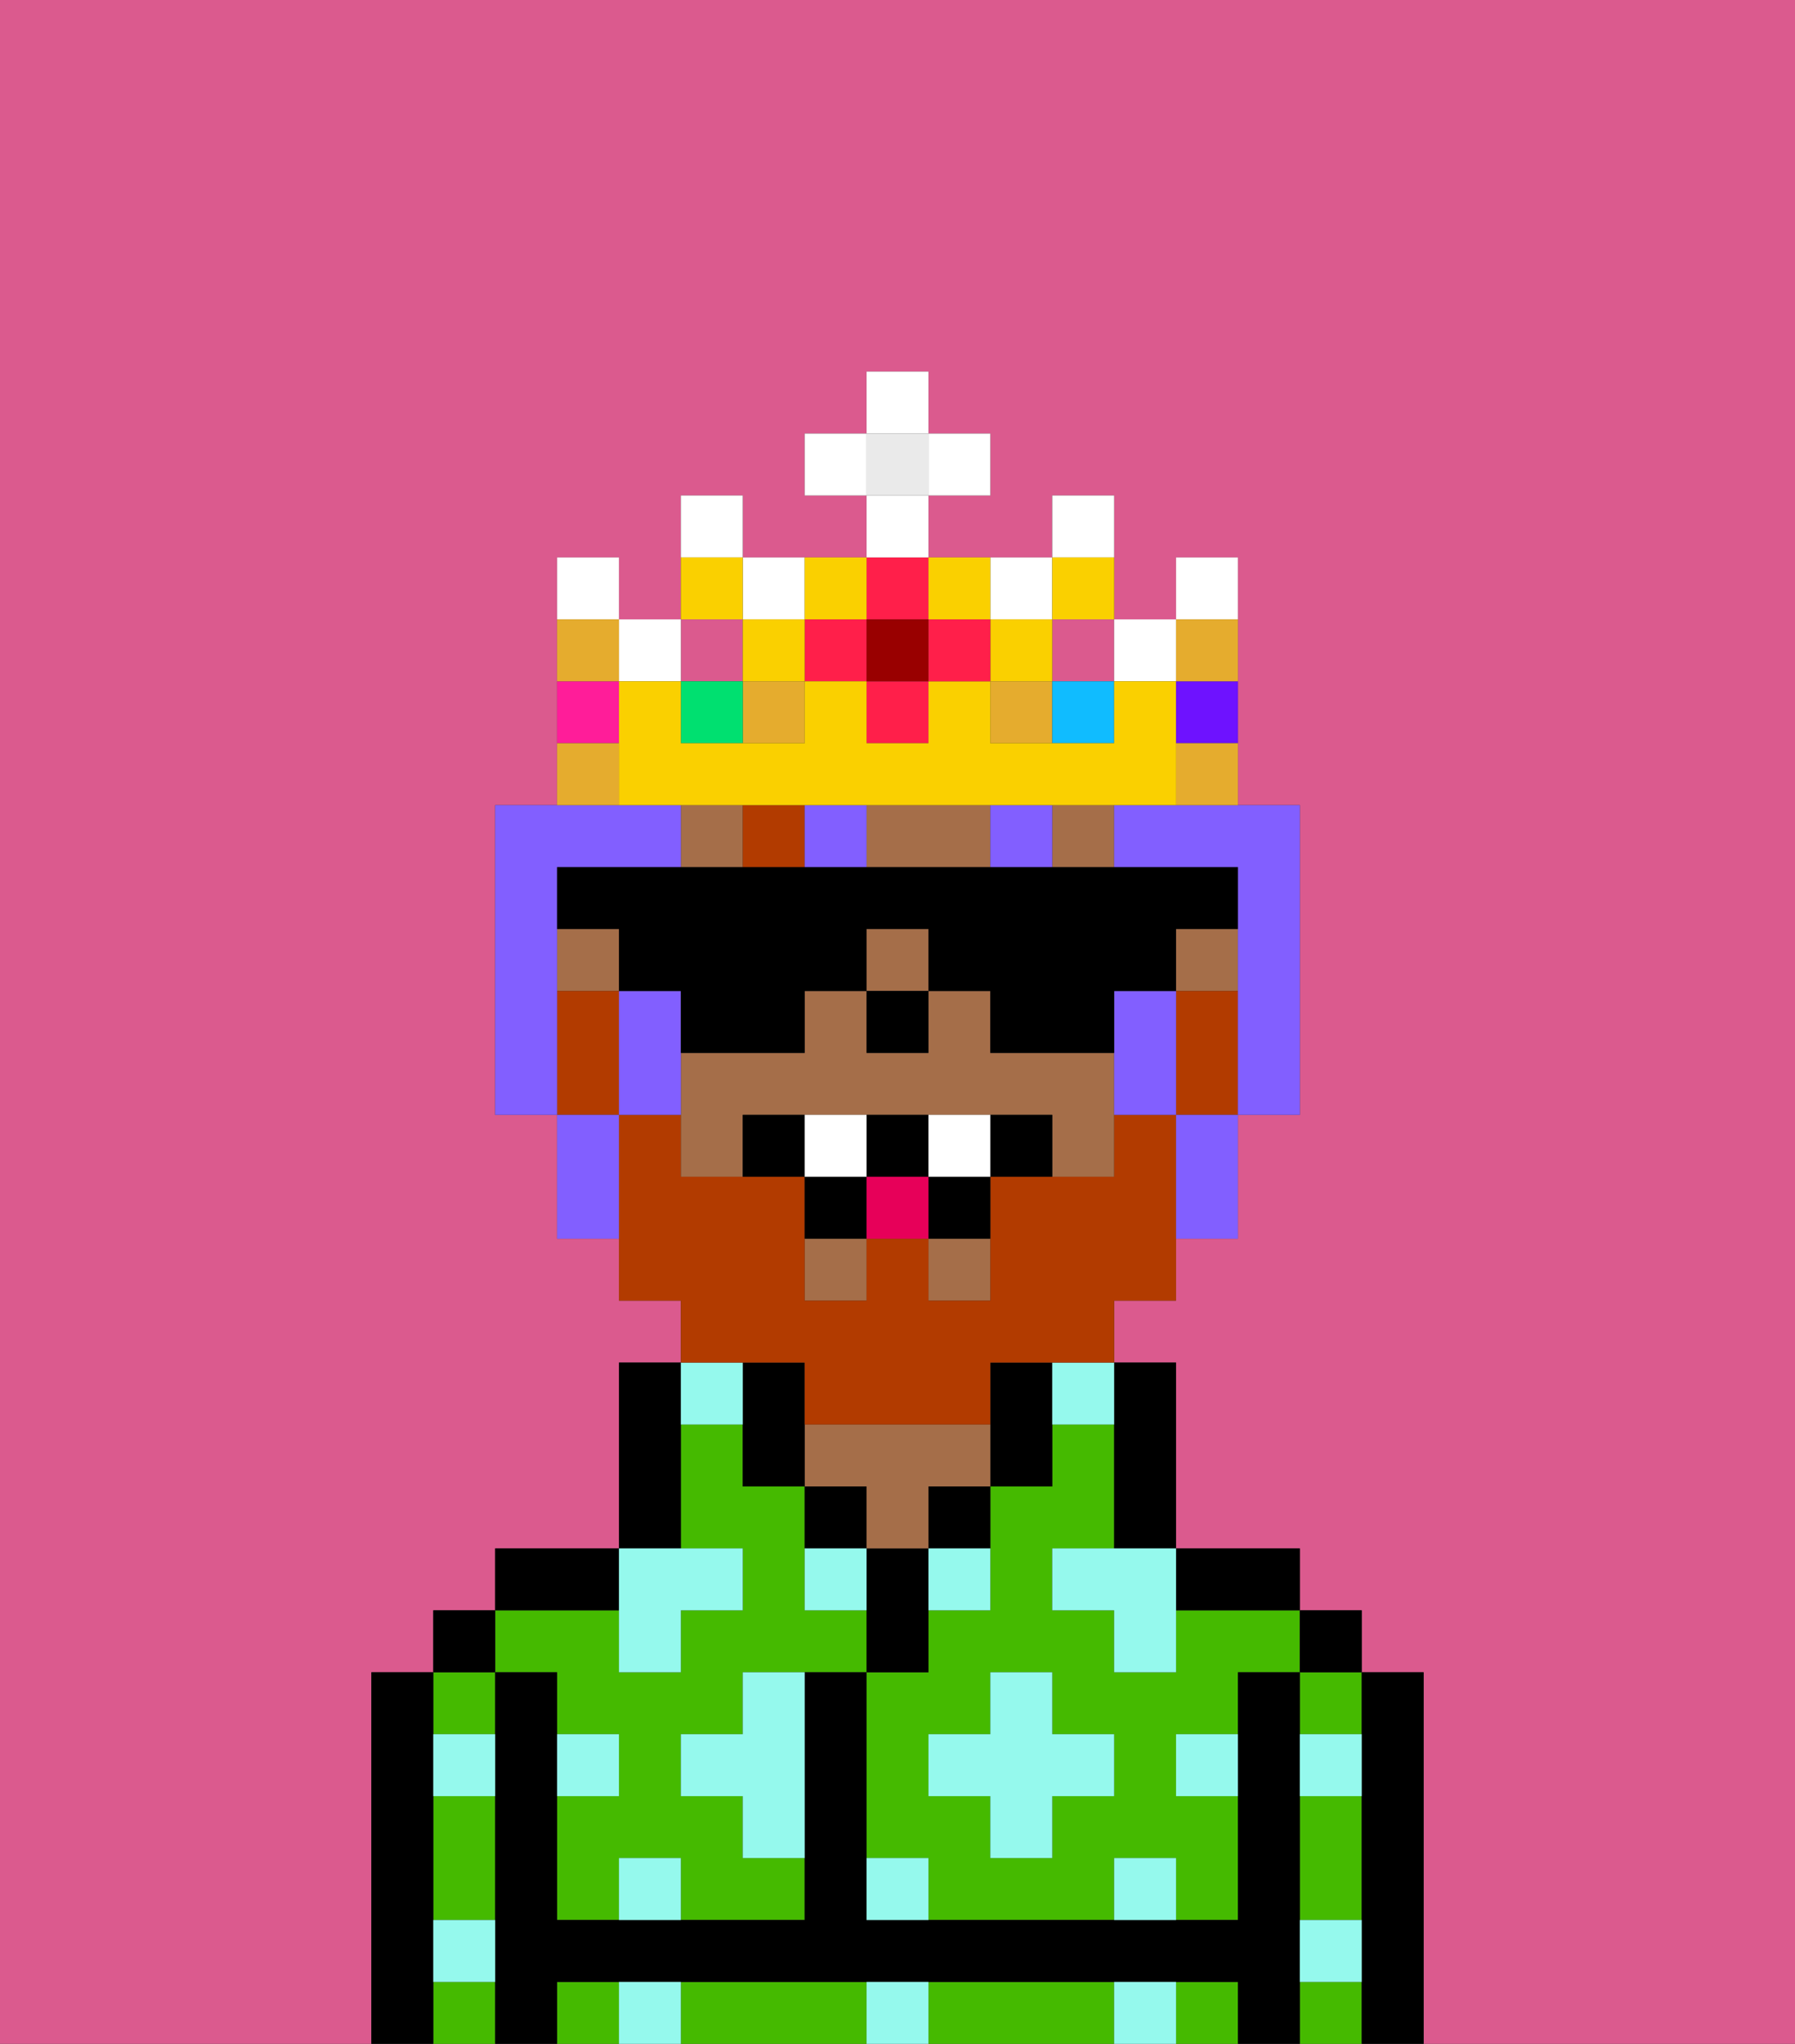 <svg xmlns="http://www.w3.org/2000/svg" viewBox="0 0 29 33"><rect x="0" y="0" width="29" height="33" fill="#333333" stroke="none"/><defs><style>polygon,rect,path{shape-rendering:crispedges;}.va239-1{fill:#db5a8e;}.va239-2{fill:#45ba00;}.va239-3{fill:#000000;}.va239-4{fill:#a56e49;}.va239-5{fill:#95f9ed;}.va239-6{fill:#b23b00;}.va239-7{fill:#b23b00;}.va239-8{fill:#ffffff;}.va239-9{fill:#e70059;}.va239-10{fill:#825fff;}.va239-11{fill:#e5ac2e;}.va239-12{fill:#ff1f4a;}.va239-13{fill:#fad000;}.va239-14{fill:#00e070;}.va239-15{fill:#ff1d99;}.va239-16{fill:#10bcff;}.va239-17{fill:#6e12ff;}.va239-18{fill:#900;}.va239-19{fill:#eaeaea;}</style></defs><path class="va239-1" d="M6,32V27H7V26H8V25h2V22h1V21H10V20H9V18H8V13H9V9h1v1h1V8h1V9h2V8H13V7h1V6h1V7h1V8H15V9h2V8h1v2h1V9h1v4h1v5H20v2H19v1H18v1h1v3h2v1h1v1h1v6h6V0H0V33H6Z"/><path class="va239-2" d="M19,26v1H18V26H17V25h1V23H17v1H16v2H15v1H14v3h1v1h3V30h1v1h1V29H19V28h1V27h1V26H19Zm-1,3H17v1H16V29H15V28h1V27h1v1h1Z"/><path class="va239-2" d="M21,30v1h1V29H21Z"/><rect class="va239-2" x="21" y="32" width="1" height="1"/><rect class="va239-2" x="21" y="27" width="1" height="1"/><path class="va239-2" d="M17,32H15v1h3V32Z"/><path class="va239-2" d="M13,32H11v1h3V32Z"/><rect class="va239-2" x="19" y="32" width="1" height="1"/><rect class="va239-2" x="9" y="32" width="1" height="1"/><path class="va239-2" d="M7,30v1H8V29H7Z"/><rect class="va239-2" x="7" y="27" width="1" height="1"/><rect class="va239-2" x="7" y="32" width="1" height="1"/><path class="va239-2" d="M9,27v1h1v1H9v2h1V30h1v1h2V30H12V29H11V28h1V27h2V26H13V24H12V23H11v2h1v1H11v1H10V26H8v1Z"/><path class="va239-3" d="M23,27H22v6h1V27Z"/><rect class="va239-3" x="21" y="26" width="1" height="1"/><path class="va239-3" d="M21,31V27H20v4H14V27H13v4H9V27H8v6H9V32H20v1h1V31Z"/><path class="va239-3" d="M20,26h1V25H19v1Z"/><path class="va239-3" d="M18,24v1h1V22H18v2Z"/><path class="va239-3" d="M17,24V22H16v2Z"/><path class="va239-3" d="M15,25h1V24H15Z"/><path class="va239-3" d="M15,26V25H14v2h1Z"/><path class="va239-3" d="M14,24H13v1h1Z"/><path class="va239-4" d="M14,25h1V24h1V23H13v1h1Z"/><path class="va239-3" d="M11,24V22H10v3h1Z"/><path class="va239-3" d="M10,25H8v1h2Z"/><rect class="va239-3" x="7" y="26" width="1" height="1"/><path class="va239-3" d="M7,31V27H6v6H7V31Z"/><path class="va239-4" d="M17,17H16V16H15v1H14V16H13v1H11v2h1V18h5v1h1V17Z"/><path class="va239-4" d="M15,13H14v1h2V13Z"/><rect class="va239-4" x="15" y="20" width="1" height="1"/><rect class="va239-4" x="17" y="13" width="1" height="1"/><rect class="va239-4" x="11" y="13" width="1" height="1"/><rect class="va239-4" x="14" y="15" width="1" height="1"/><rect class="va239-4" x="19" y="15" width="1" height="1"/><rect class="va239-4" x="9" y="15" width="1" height="1"/><rect class="va239-4" x="13" y="20" width="1" height="1"/><path class="va239-3" d="M13,22H12v2h1V22Z"/><rect class="va239-3" x="14" y="16" width="1" height="1"/><path class="va239-5" d="M10,30v1h1V30Z"/><path class="va239-5" d="M10,32v1h1V32Z"/><path class="va239-5" d="M12,28H11v1h1v1h1V27H12Z"/><polygon class="va239-5" points="10 27 11 27 11 26 12 26 12 25 11 25 10 25 10 26 10 27"/><path class="va239-5" d="M15,26h1V25H15Z"/><path class="va239-5" d="M13,25v1h1V25Z"/><polygon class="va239-5" points="17 27 16 27 16 28 15 28 15 29 16 29 16 30 17 30 17 29 18 29 18 28 17 28 17 27"/><polygon class="va239-5" points="17 25 17 26 18 26 18 27 19 27 19 26 19 25 18 25 17 25"/><path class="va239-5" d="M7,29H8V28H7Z"/><path class="va239-5" d="M10,28H9v1h1Z"/><path class="va239-5" d="M21,29h1V28H21Z"/><path class="va239-5" d="M19,29h1V28H19Z"/><path class="va239-5" d="M21,32h1V31H21Z"/><path class="va239-5" d="M7,32H8V31H7Z"/><path class="va239-5" d="M14,30v1h1V30Z"/><path class="va239-5" d="M14,32v1h1V32Z"/><path class="va239-5" d="M18,30v1h1V30Z"/><path class="va239-5" d="M18,32v1h1V32Z"/><path class="va239-5" d="M12,23V22H11v1Z"/><path class="va239-5" d="M17,23h1V22H17Z"/><rect class="va239-6" x="12" y="13" width="1" height="1"/><path class="va239-7" d="M19,16v2h1V16Z"/><path class="va239-7" d="M13,22v1h3V22h2V21h1V18H18v1H16v2H15V20H14v1H13V19H11V18H10v3h1v1h2Z"/><path class="va239-7" d="M10,17V16H9v2h1Z"/><path class="va239-3" d="M12,18v1h1V18Z"/><path class="va239-3" d="M16,18v1h1V18Z"/><path class="va239-3" d="M15,20h1V19H15Z"/><path class="va239-3" d="M15,19V18H14v1Z"/><path class="va239-3" d="M13,19v1h1V19Z"/><path class="va239-8" d="M14,18H13v1h1Z"/><path class="va239-8" d="M15,18v1h1V18Z"/><rect class="va239-9" x="14" y="19" width="1" height="1"/><path class="va239-10" d="M9,15V14h2V13H8v5H9V15Z"/><path class="va239-10" d="M11,16H10v2h1V16Z"/><path class="va239-10" d="M18,16v2h1V16Z"/><rect class="va239-10" x="16" y="13" width="1" height="1"/><rect class="va239-10" x="13" y="13" width="1" height="1"/><path class="va239-10" d="M18,13v1h2v4h1V13H18Z"/><path class="va239-10" d="M19,19v1h1V18H19Z"/><path class="va239-10" d="M9,18v2h1V18Z"/><path class="va239-3" d="M11,17h2V16h1V15h1v1h1v1h2V16h1V15h1V14H9v1h1v1h1Z"/><rect class="va239-1" x="17" y="10" width="1" height="1"/><rect class="va239-11" x="12" y="11" width="1" height="1"/><rect class="va239-11" x="16" y="11" width="1" height="1"/><rect class="va239-1" x="11" y="10" width="1" height="1"/><rect class="va239-12" x="14" y="11" width="1" height="1"/><rect class="va239-12" x="13" y="10" width="1" height="1"/><path class="va239-8" d="M12,8H11V9h1Z"/><path class="va239-8" d="M13,10V9H12v1Z"/><path class="va239-8" d="M17,10V9H16v1Z"/><rect class="va239-8" x="18" y="10" width="1" height="1"/><rect class="va239-8" x="10" y="10" width="1" height="1"/><path class="va239-8" d="M10,9H9v1h1Z"/><path class="va239-8" d="M18,8H17V9h1Z"/><rect class="va239-13" x="16" y="10" width="1" height="1"/><rect class="va239-13" x="12" y="10" width="1" height="1"/><rect class="va239-14" x="11" y="11" width="1" height="1"/><path class="va239-13" d="M12,9H11v1h1Z"/><path class="va239-13" d="M18,10V9H17v1Z"/><path class="va239-15" d="M10,11H9v1h1Z"/><rect class="va239-16" x="17" y="11" width="1" height="1"/><path class="va239-13" d="M13,13h6V11H18v1H16V11H15v1H14V11H13v1H11V11H10v2h3Z"/><path class="va239-17" d="M19,12h1V11H19Z"/><path class="va239-8" d="M20,9H19v1h1Z"/><rect class="va239-12" x="15" y="10" width="1" height="1"/><rect class="va239-12" x="14" y="9" width="1" height="1"/><rect class="va239-18" x="14" y="10" width="1" height="1"/><path class="va239-13" d="M14,10V9H13v1Z"/><path class="va239-13" d="M16,10V9H15v1Z"/><rect class="va239-19" x="14" y="7" width="1" height="1"/><rect class="va239-8" x="14" y="8" width="1" height="1"/><rect class="va239-8" x="13" y="7" width="1" height="1"/><rect class="va239-8" x="15" y="7" width="1" height="1"/><rect class="va239-8" x="14" y="6" width="1" height="1"/><path class="va239-11" d="M10,12H9v1h1Z"/><path class="va239-11" d="M19,13h1V12H19Z"/><path class="va239-11" d="M20,11V10H19v1Z"/><path class="va239-11" d="M10,10H9v1h1Z"/></svg>
